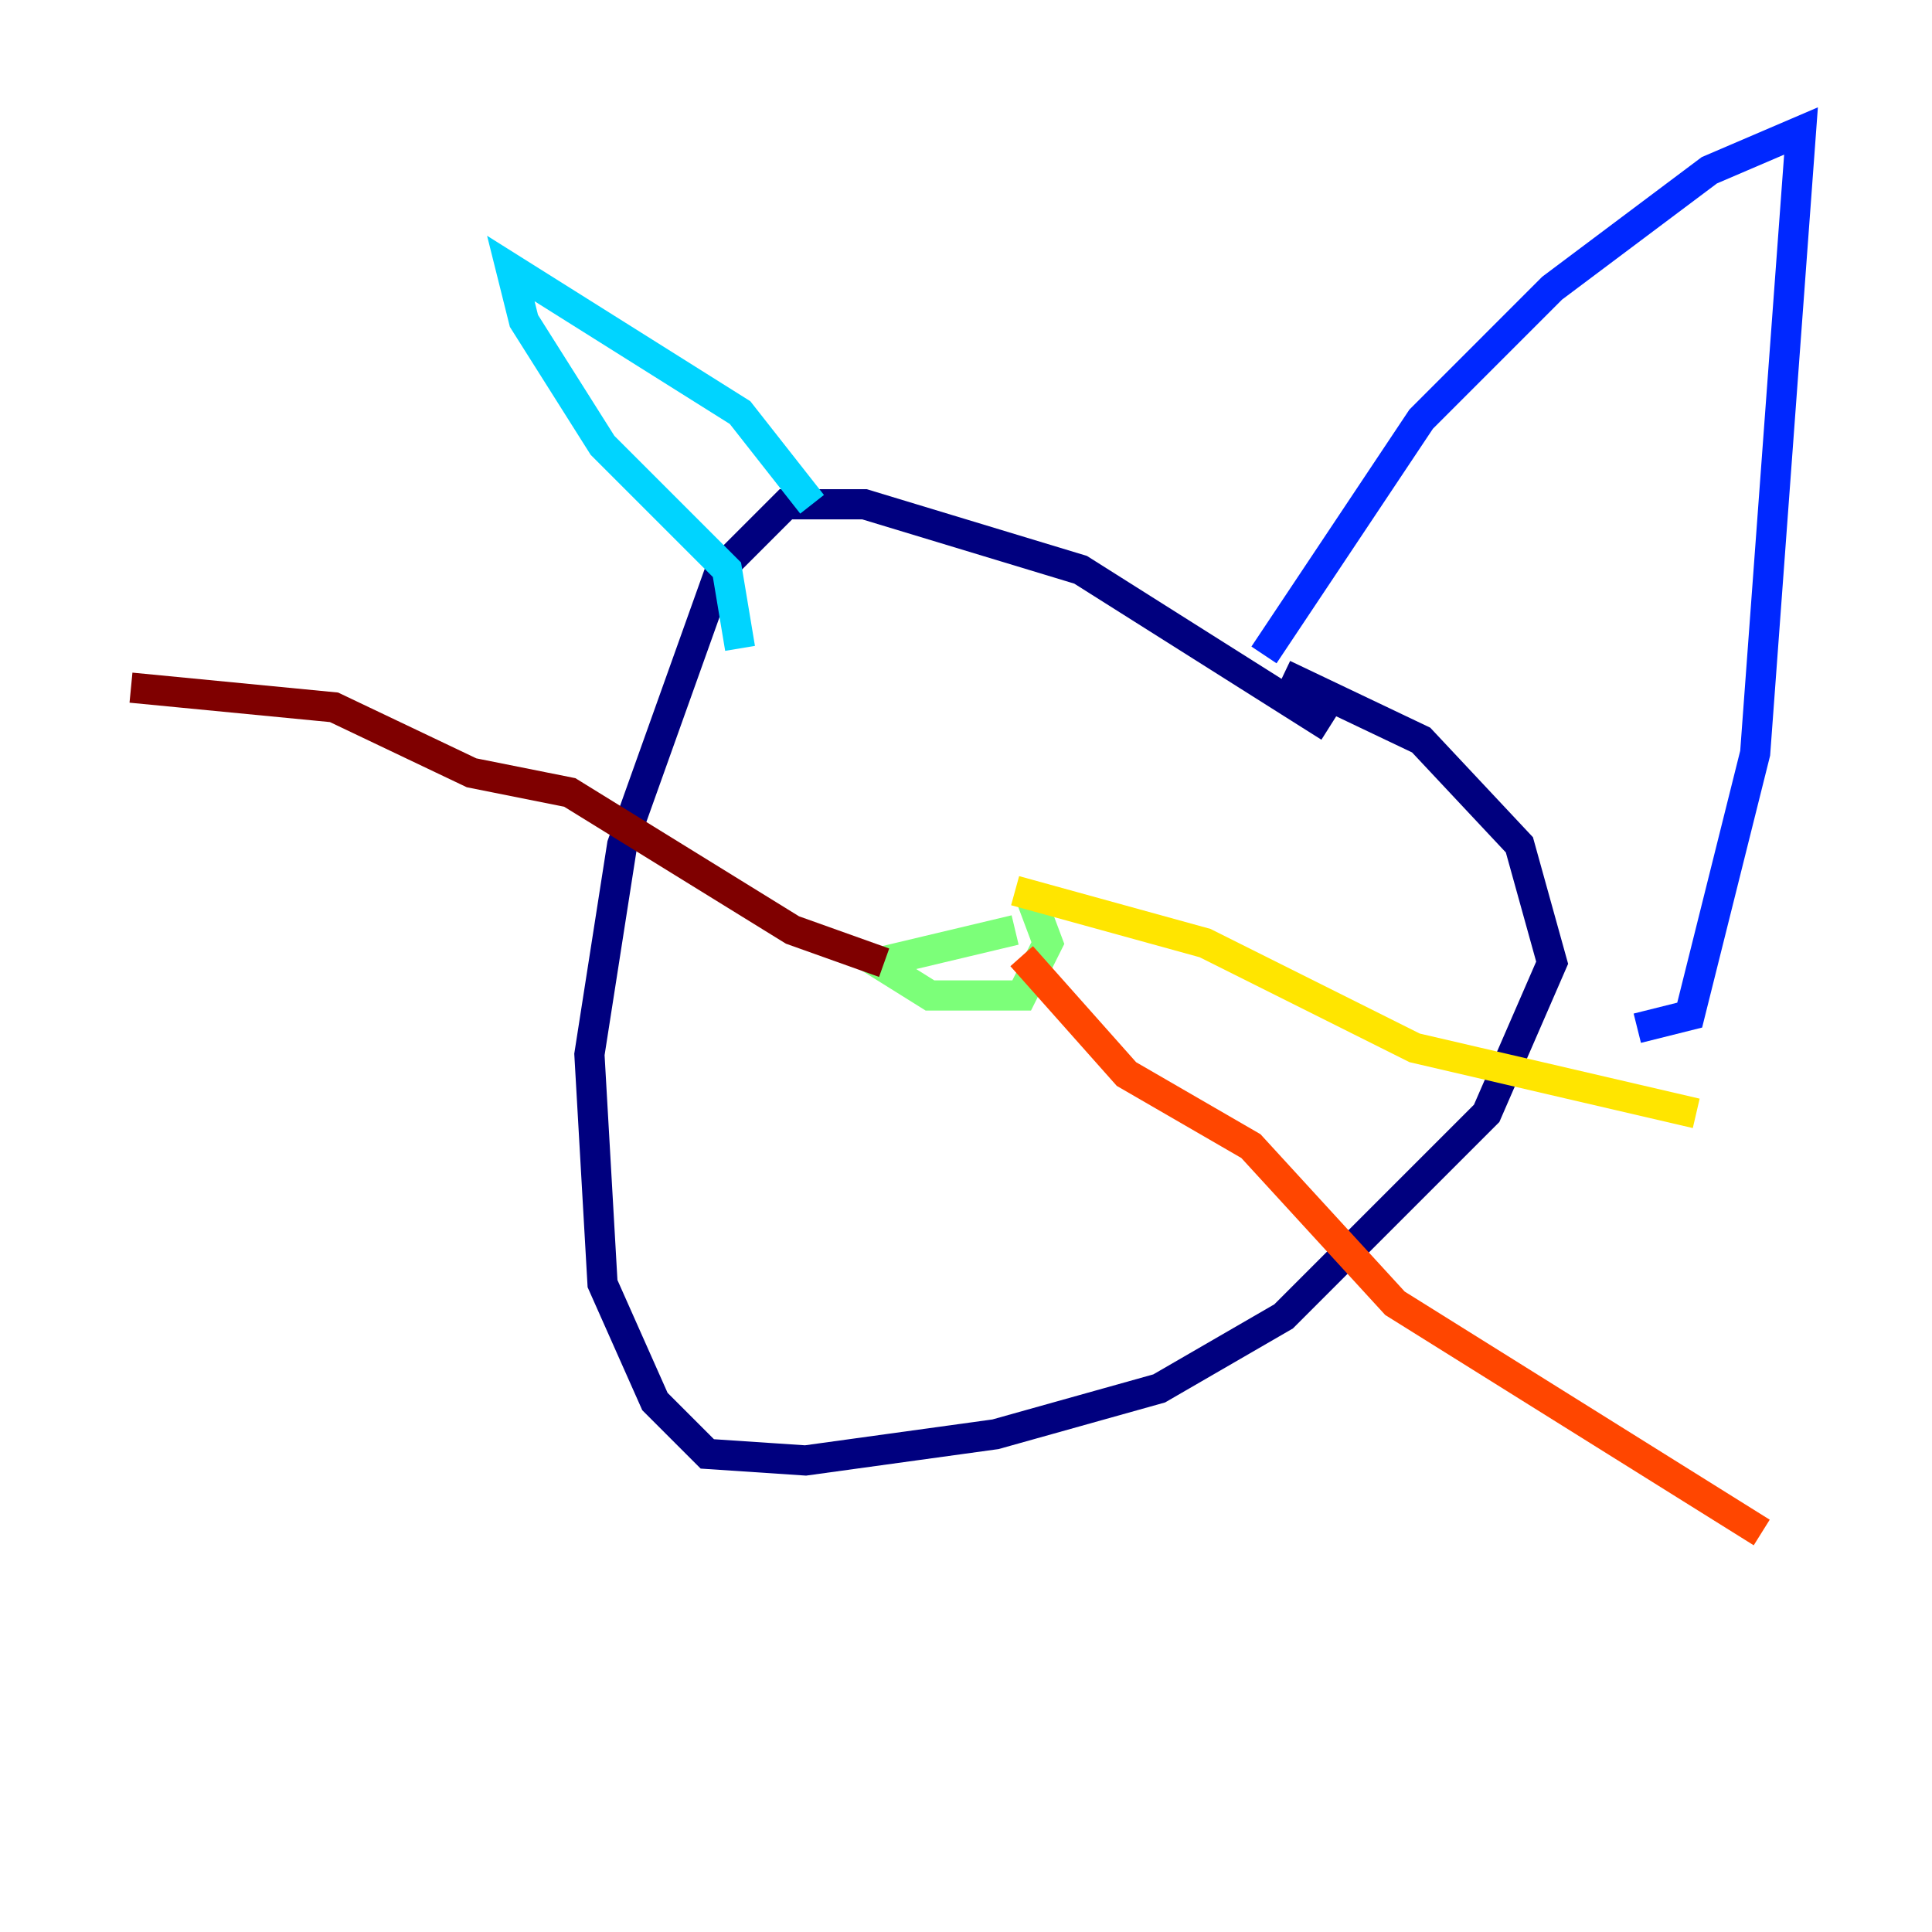 <?xml version="1.0" encoding="utf-8" ?>
<svg baseProfile="tiny" height="128" version="1.2" viewBox="0,0,128,128" width="128" xmlns="http://www.w3.org/2000/svg" xmlns:ev="http://www.w3.org/2001/xml-events" xmlns:xlink="http://www.w3.org/1999/xlink"><defs /><polyline fill="none" points="88.081,48.163 71.593,37.749 57.275,33.41 52.068,33.41 47.729,37.749 41.22,55.973 39.051,69.858 39.919,85.044 43.39,92.854 46.861,96.325 53.37,96.759 65.953,95.024 76.8,91.986 85.044,87.214 98.495,73.763 102.834,63.783 100.664,55.973 94.156,49.031 85.044,44.691" stroke="#00007f" stroke-width="2" /><polyline fill="none" points="83.742,43.39 94.156,27.77 102.834,19.091 113.248,11.281 119.322,8.678 116.285,49.898 111.946,67.254 108.475,68.122" stroke="#0028ff" stroke-width="2" /><polyline fill="none" points="53.803,33.41 49.031,27.336 33.844,17.79 34.712,21.261 39.919,29.505 48.163,37.749 49.031,42.956" stroke="#00d4ff" stroke-width="2" /><polyline fill="none" points="67.254,61.614 58.142,63.783 61.614,65.953 67.688,65.953 69.424,62.481 68.122,59.01" stroke="#7cff79" stroke-width="2" /><polyline fill="none" points="67.254,59.01 79.837,62.481 93.722,69.424 112.38,73.763" stroke="#ffe500" stroke-width="2" /><polyline fill="none" points="67.688,63.349 74.63,71.159 82.875,75.932 92.42,86.346 116.719,101.532" stroke="#ff4600" stroke-width="2" /><polyline fill="none" points="58.576,63.783 52.502,61.614 37.749,52.502 31.241,51.2 22.129,46.861 8.678,45.559" stroke="#7f0000" stroke-width="2" /></svg>